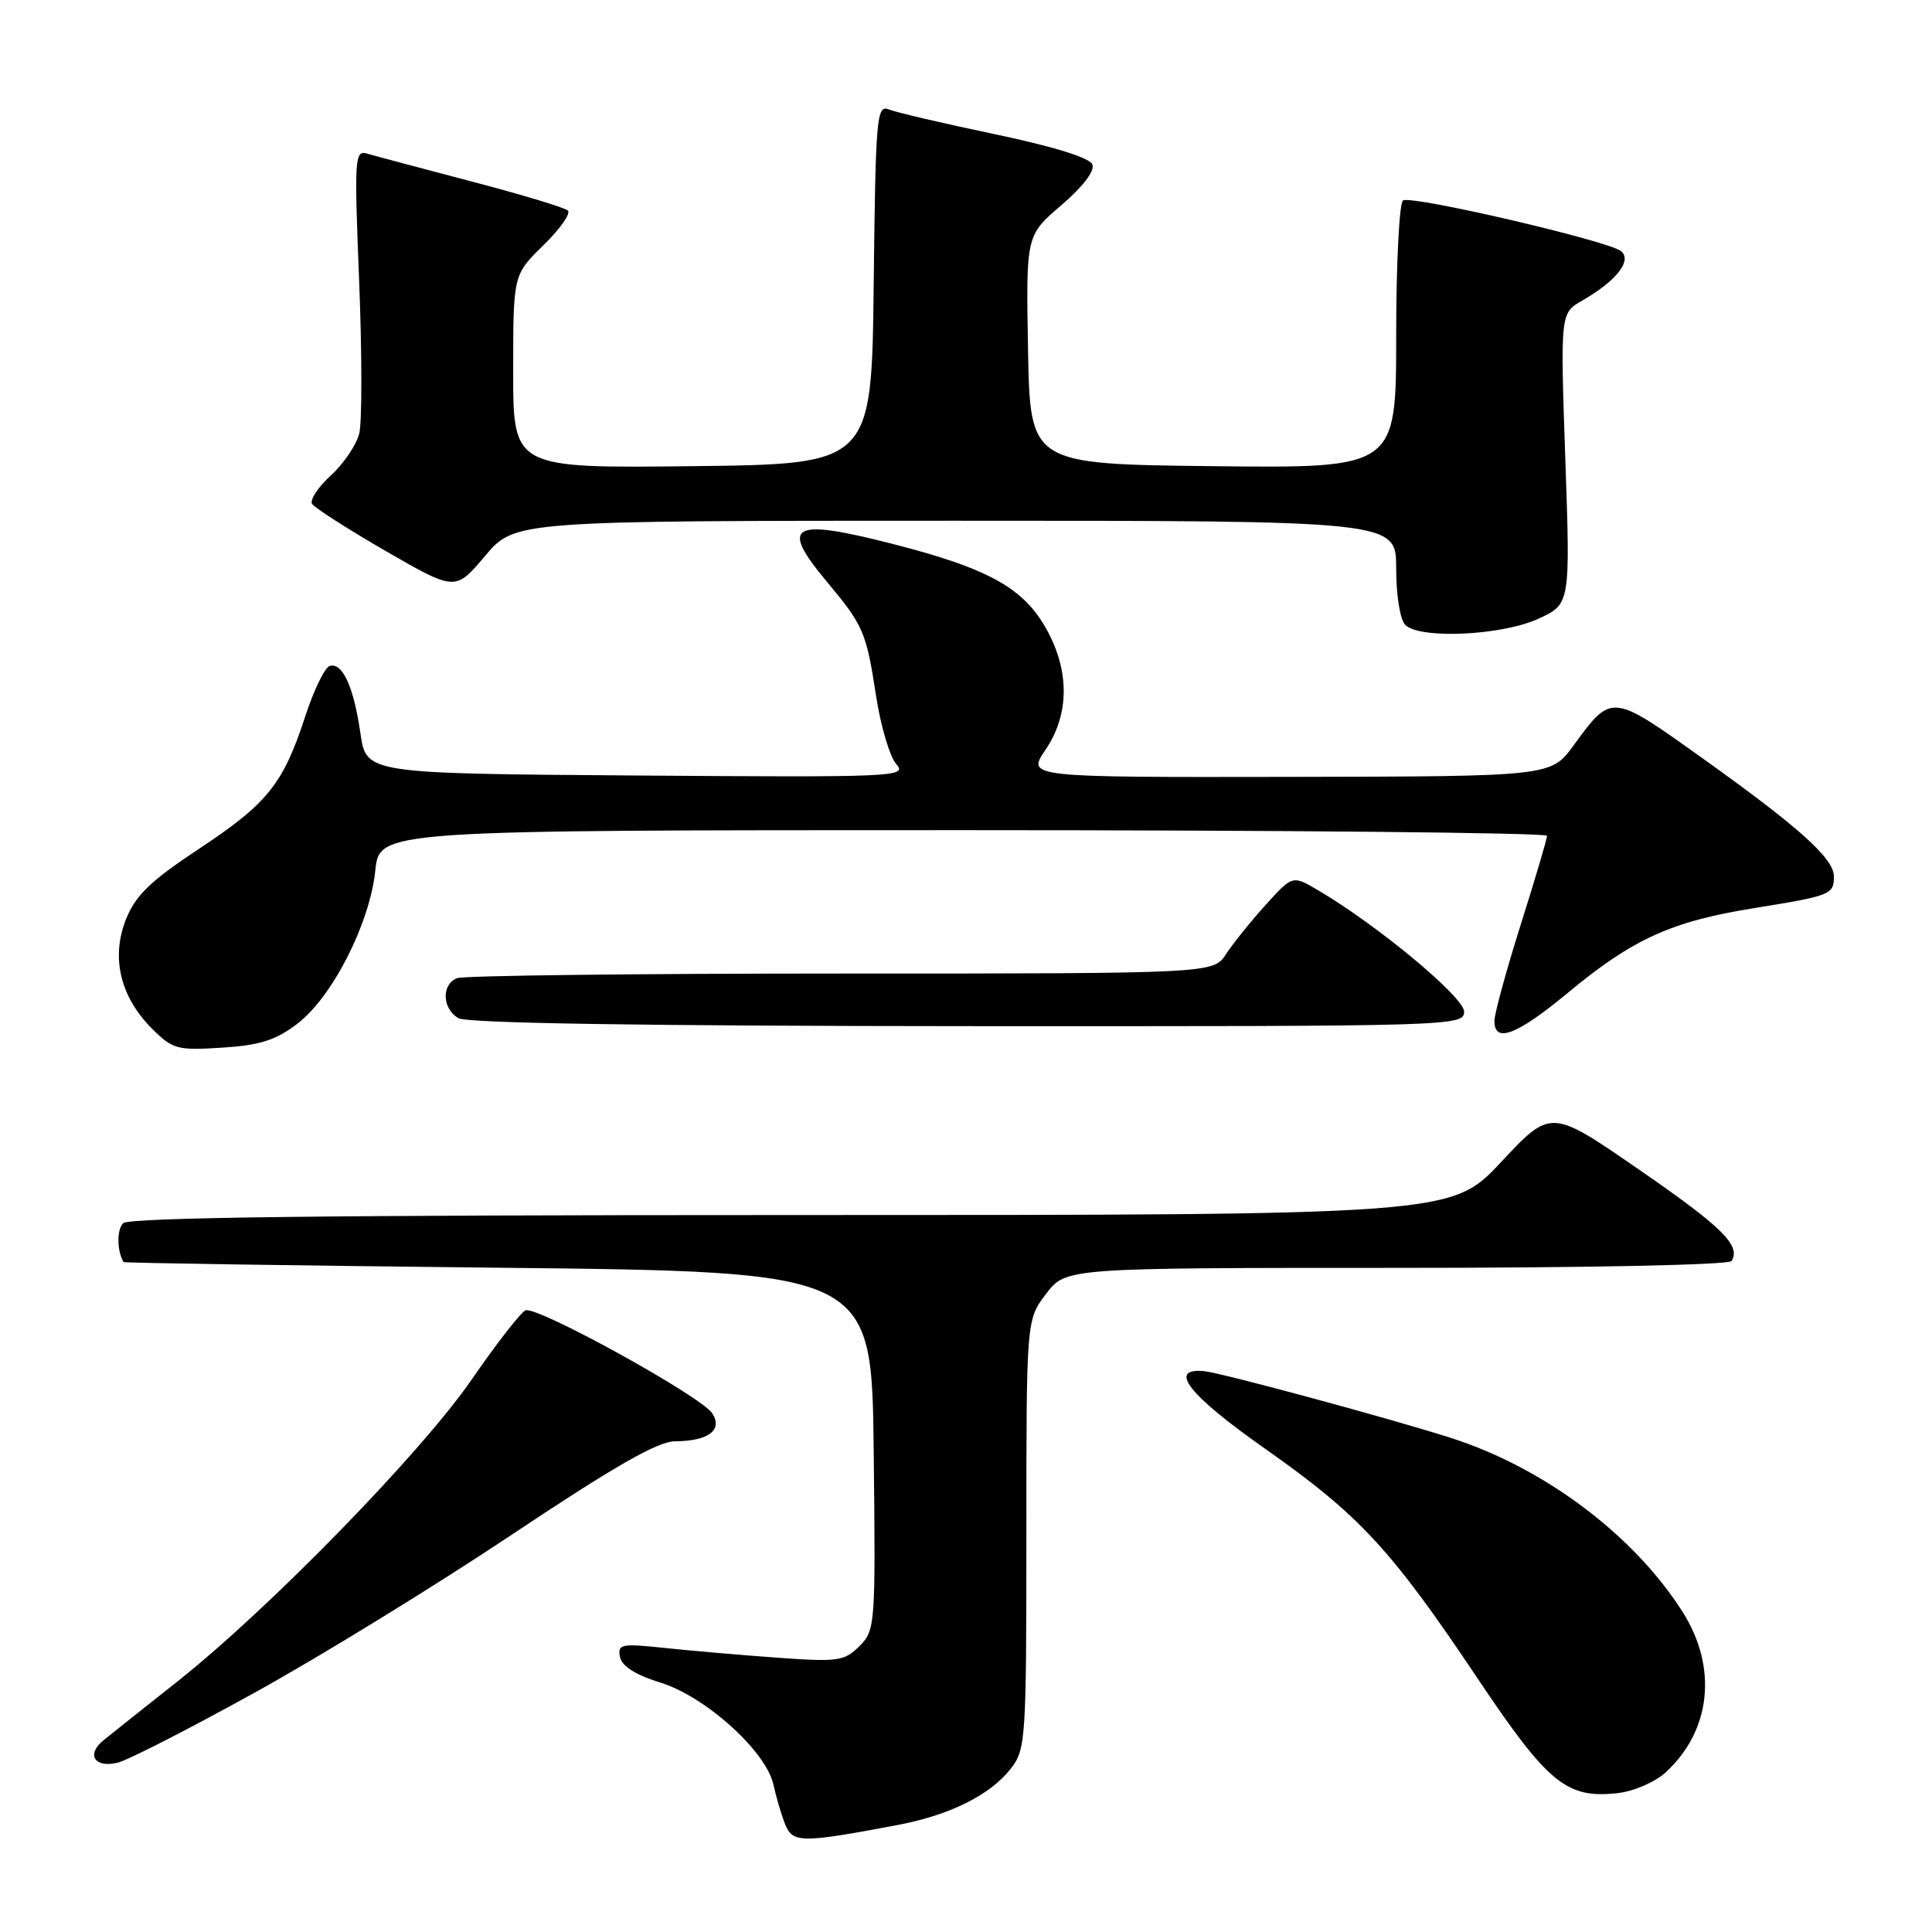 <?xml version="1.0" encoding="UTF-8" standalone="no"?>
<!DOCTYPE svg PUBLIC "-//W3C//DTD SVG 1.1//EN" "http://www.w3.org/Graphics/SVG/1.1/DTD/svg11.dtd" >
<svg xmlns="http://www.w3.org/2000/svg" xmlns:xlink="http://www.w3.org/1999/xlink" version="1.1" viewBox="0 0 256 256">
 <g >
 <path fill="currentColor"
d=" M 119.00 241.81 C 125.85 240.51 131.18 237.86 133.91 234.39 C 135.92 231.83 136.00 230.64 136.00 203.30 C 136.00 174.87 136.00 174.87 138.62 171.43 C 141.24 168.00 141.24 168.00 185.06 168.00 C 210.30 168.00 229.12 167.61 229.44 167.09 C 230.71 165.05 228.23 162.60 217.14 154.95 C 205.50 146.92 205.50 146.92 198.92 153.96 C 192.33 161.00 192.33 161.00 104.87 161.00 C 43.35 161.00 17.08 161.32 16.32 162.08 C 15.46 162.94 15.49 165.73 16.37 167.23 C 16.44 167.35 38.77 167.69 66.00 167.98 C 115.50 168.50 115.50 168.50 115.77 192.23 C 116.03 215.39 115.98 216.02 113.88 218.12 C 111.89 220.11 111.04 220.23 103.11 219.66 C 98.37 219.32 91.64 218.74 88.15 218.37 C 82.31 217.75 81.82 217.84 82.15 219.55 C 82.39 220.78 84.19 221.92 87.50 222.95 C 93.51 224.81 101.54 232.07 102.49 236.50 C 102.85 238.15 103.55 240.52 104.05 241.76 C 105.05 244.22 106.21 244.23 119.00 241.81 Z  M 220.73 234.83 C 226.74 229.29 227.62 220.94 222.95 213.58 C 216.52 203.45 204.69 194.54 192.37 190.57 C 184.59 188.06 161.76 181.88 159.53 181.68 C 154.67 181.24 157.50 184.84 167.61 191.95 C 180.17 200.79 184.32 205.27 195.78 222.39 C 205.14 236.36 207.58 238.35 214.35 237.60 C 216.50 237.35 219.31 236.14 220.73 234.83 Z  M 33.75 224.28 C 42.38 219.52 57.74 210.08 67.88 203.31 C 81.43 194.27 87.15 191.00 89.42 190.98 C 93.84 190.96 95.79 189.52 94.40 187.30 C 93.01 185.06 71.14 173.00 69.63 173.63 C 69.01 173.89 65.80 178.01 62.50 182.80 C 55.78 192.54 35.65 213.19 23.49 222.82 C 19.09 226.30 14.69 229.80 13.71 230.60 C 11.36 232.50 12.56 234.33 15.64 233.55 C 16.98 233.22 25.12 229.05 33.75 224.28 Z  M 39.40 135.65 C 44.05 132.10 49.00 122.36 49.73 115.36 C 50.28 110.00 50.28 110.00 127.64 110.00 C 170.19 110.00 205.00 110.34 204.99 110.75 C 204.99 111.16 203.42 116.45 201.51 122.50 C 199.60 128.55 198.03 134.29 198.02 135.25 C 197.99 138.31 200.99 137.16 207.79 131.52 C 216.34 124.42 221.47 122.09 232.43 120.33 C 242.60 118.69 243.00 118.53 243.00 116.14 C 243.00 113.75 238.45 109.66 225.60 100.48 C 213.47 91.82 213.59 91.83 208.50 98.78 C 205.50 102.88 205.50 102.88 170.78 102.94 C 136.06 103.00 136.06 103.00 138.53 99.36 C 141.57 94.88 141.75 89.39 139.02 84.04 C 135.96 78.05 131.37 75.41 118.08 72.02 C 104.83 68.64 103.28 69.55 109.54 77.05 C 114.41 82.88 114.79 83.75 116.07 92.13 C 116.69 96.19 117.90 100.29 118.77 101.26 C 120.26 102.94 118.66 103.01 84.43 102.76 C 48.53 102.50 48.53 102.50 47.76 97.18 C 46.88 91.02 45.37 87.72 43.68 88.25 C 43.03 88.46 41.58 91.44 40.46 94.88 C 37.52 103.89 35.48 106.44 26.39 112.46 C 19.92 116.74 17.97 118.63 16.70 121.80 C 14.68 126.85 15.92 132.07 20.13 136.29 C 22.89 139.04 23.48 139.20 29.42 138.82 C 34.42 138.51 36.53 137.84 39.40 135.65 Z  M 194.00 134.04 C 194.00 132.14 182.58 122.63 174.70 117.99 C 171.27 115.96 171.27 115.96 167.71 119.90 C 165.75 122.06 163.39 125.00 162.46 126.42 C 160.77 129.00 160.77 129.00 111.47 129.00 C 84.35 129.00 61.45 129.27 60.58 129.61 C 58.47 130.42 58.57 133.65 60.75 134.92 C 61.89 135.58 85.45 135.95 128.25 135.97 C 192.84 136.00 194.00 135.97 194.00 134.04 Z  M 203.79 82.01 C 208.08 80.06 208.08 80.06 207.41 60.78 C 206.75 41.50 206.75 41.50 209.65 39.83 C 214.21 37.20 216.32 34.50 214.78 33.27 C 213.06 31.90 187.05 25.85 185.91 26.56 C 185.41 26.87 185.00 34.97 185.00 44.58 C 185.00 62.04 185.00 62.04 160.75 61.77 C 136.50 61.50 136.50 61.50 136.22 46.35 C 135.95 31.20 135.95 31.20 140.62 27.20 C 143.46 24.78 145.08 22.66 144.75 21.80 C 144.41 20.91 139.65 19.43 131.86 17.79 C 125.06 16.37 118.72 14.89 117.77 14.50 C 116.16 13.85 116.02 15.49 115.77 37.65 C 115.50 61.50 115.50 61.50 91.75 61.77 C 68.00 62.04 68.00 62.04 68.00 49.22 C 68.00 36.41 68.00 36.41 72.00 32.50 C 74.20 30.35 75.66 28.28 75.25 27.90 C 74.84 27.51 69.10 25.78 62.50 24.05 C 55.90 22.32 49.69 20.66 48.70 20.37 C 46.99 19.86 46.93 20.75 47.59 37.27 C 47.97 46.87 47.98 55.95 47.60 57.45 C 47.22 58.96 45.53 61.46 43.84 63.00 C 42.15 64.54 41.03 66.24 41.35 66.76 C 41.68 67.29 46.08 70.11 51.14 73.03 C 60.33 78.33 60.33 78.33 64.27 73.67 C 68.21 69.00 68.21 69.00 126.60 69.00 C 185.00 69.00 185.00 69.00 185.00 75.30 C 185.00 78.87 185.52 82.12 186.20 82.80 C 188.11 84.71 198.90 84.23 203.79 82.01 Z "/>
</g>
</svg>
